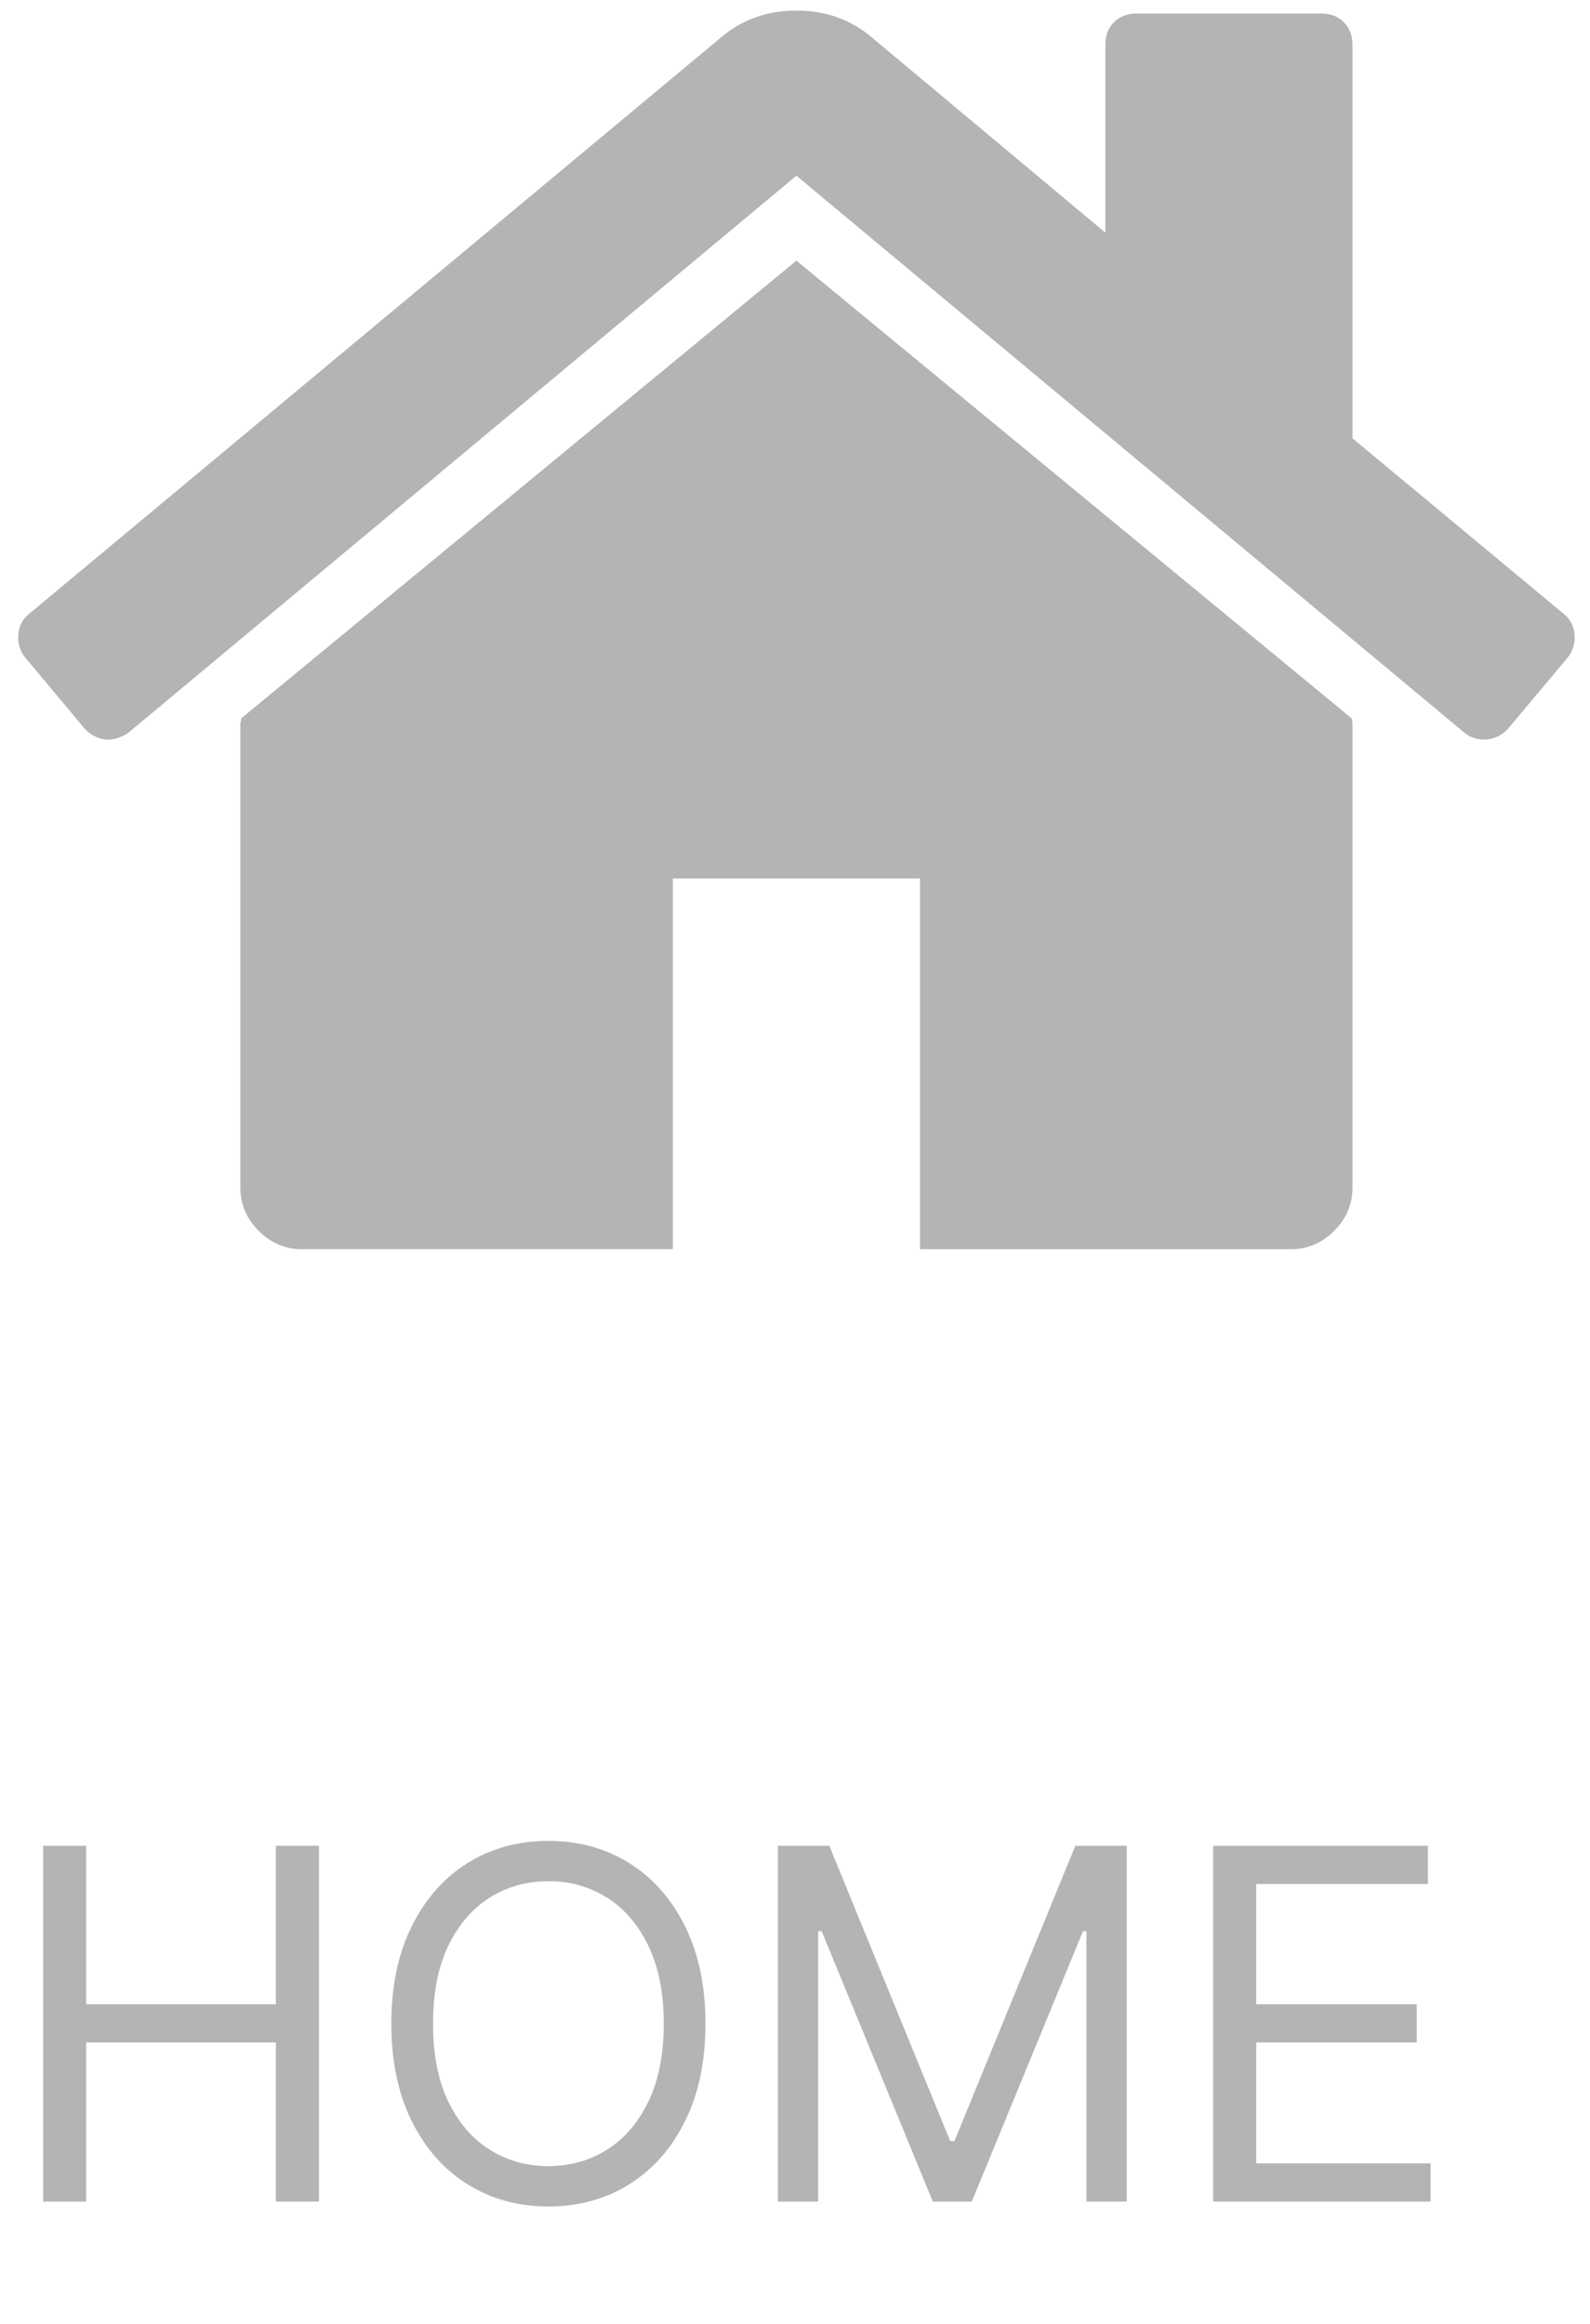 <svg width="26" height="38" viewBox="0 0 26 38" fill="none" xmlns="http://www.w3.org/2000/svg">
<path d="M13.023 4.262L3.946 11.745C3.946 11.755 3.943 11.771 3.938 11.792C3.933 11.813 3.93 11.829 3.93 11.839V19.417C3.93 19.69 4.03 19.927 4.23 20.127C4.43 20.327 4.667 20.427 4.941 20.427H11.002V14.365H15.044V20.428H21.106C21.379 20.428 21.616 20.327 21.816 20.127C22.016 19.928 22.116 19.69 22.116 19.417V11.839C22.116 11.797 22.111 11.765 22.101 11.745L13.023 4.262Z" fill="#B5B4B4"/>
<path d="M25.573 10.04L22.116 7.167V0.726C22.116 0.579 22.069 0.458 21.974 0.363C21.88 0.268 21.759 0.221 21.611 0.221H18.58C18.433 0.221 18.311 0.268 18.217 0.363C18.122 0.458 18.075 0.579 18.075 0.726V3.804L14.223 0.584C13.887 0.31 13.487 0.173 13.024 0.173C12.56 0.173 12.16 0.31 11.824 0.584L0.473 10.04C0.368 10.124 0.31 10.237 0.299 10.379C0.289 10.521 0.325 10.645 0.41 10.75L1.388 11.919C1.473 12.013 1.583 12.071 1.72 12.092C1.846 12.103 1.973 12.066 2.099 11.982L13.023 2.873L23.947 11.982C24.032 12.055 24.142 12.092 24.279 12.092H24.326C24.463 12.071 24.573 12.013 24.658 11.918L25.637 10.75C25.721 10.645 25.758 10.521 25.747 10.379C25.736 10.237 25.678 10.124 25.573 10.04Z" fill="#B5B4B4"/>
<path d="M0.705 36V30.182H1.409V32.773H4.511V30.182H5.216V36H4.511V33.398H1.409V36H0.705ZM11.536 33.091C11.536 33.705 11.425 34.235 11.203 34.682C10.982 35.129 10.678 35.474 10.291 35.716C9.905 35.958 9.464 36.08 8.967 36.08C8.471 36.08 8.03 35.958 7.643 35.716C7.257 35.474 6.953 35.129 6.732 34.682C6.51 34.235 6.399 33.705 6.399 33.091C6.399 32.477 6.51 31.947 6.732 31.5C6.953 31.053 7.257 30.708 7.643 30.466C8.03 30.224 8.471 30.102 8.967 30.102C9.464 30.102 9.905 30.224 10.291 30.466C10.678 30.708 10.982 31.053 11.203 31.5C11.425 31.947 11.536 32.477 11.536 33.091ZM10.854 33.091C10.854 32.587 10.769 32.162 10.601 31.815C10.434 31.469 10.208 31.206 9.922 31.028C9.638 30.85 9.32 30.761 8.967 30.761C8.615 30.761 8.296 30.85 8.01 31.028C7.726 31.206 7.5 31.469 7.331 31.815C7.164 32.162 7.081 32.587 7.081 33.091C7.081 33.595 7.164 34.02 7.331 34.367C7.5 34.713 7.726 34.975 8.01 35.153C8.296 35.331 8.615 35.42 8.967 35.42C9.32 35.42 9.638 35.331 9.922 35.153C10.208 34.975 10.434 34.713 10.601 34.367C10.769 34.02 10.854 33.595 10.854 33.091ZM12.72 30.182H13.561L15.538 35.011H15.607L17.584 30.182H18.425V36H17.766V31.579H17.709L15.891 36H15.254L13.436 31.579H13.379V36H12.72V30.182ZM19.837 36V30.182H23.349V30.807H20.542V32.773H23.167V33.398H20.542V35.375H23.394V36H19.837Z" fill="#B5B4B4"/>
</svg>
